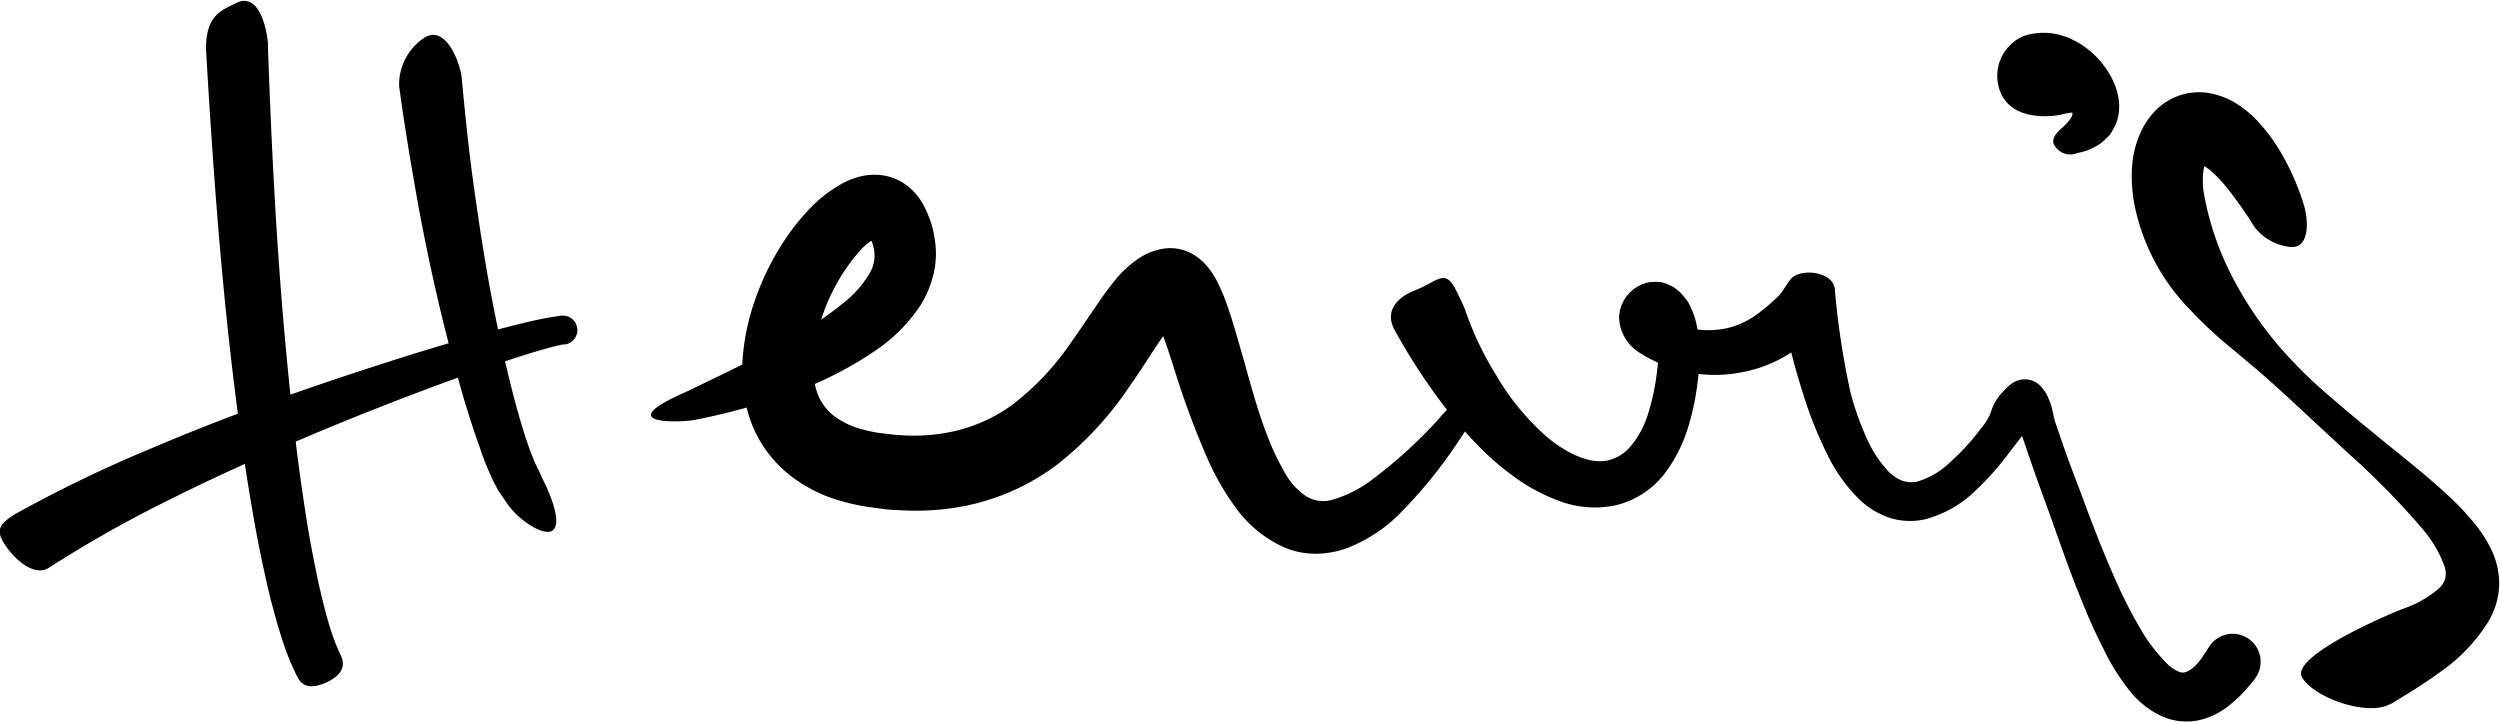 <svg xmlns="http://www.w3.org/2000/svg" viewBox="0 0 256.81 74.17"><defs><style>.cls-1{fill:#000;}</style></defs><title>Asset 1</title><g id="Layer_2" data-name="Layer 2"><g id="Layer_1-2" data-name="Layer 1"><path class="cls-1" d="M27.52,4.67c.37,10.66.91,21.33,1.92,31.92.5,5.3,1.09,10.58,1.9,15.8.39,2.62.89,5.19,1.43,7.74.3,1.26.59,2.53.95,3.72a22.15,22.15,0,0,0,1.22,3.33l.09.2c.58,1.25-.22,2.13-1.48,2.71s-2.43.65-3-.55a25.91,25.91,0,0,1-1.66-4.16c-.45-1.36-.78-2.7-1.14-4-.63-2.68-1.2-5.36-1.66-8-.95-5.36-1.67-10.72-2.3-16.08-1.25-10.74-2-21.49-2.63-32.25h0c0-3.48,1.52-3.95,3.1-4.74,2.33-1.17,3.18,2.61,3.28,4.38Z"/><path class="cls-1" d="M47.44,8.13c.33,3.5.68,7,1.16,10.47s1,7,1.62,10.41,1.34,6.89,2.18,10.27c.42,1.69.87,3.37,1.38,5,.25.81.52,1.62.82,2.37.14.37.29.77.44,1.07s.16.36.22.46a1.3,1.3,0,0,1,.14.26l.32.72c1.18,2.35,2,4.91.91,5.41-1,.42-3.59-1.27-4.76-3.18-.18-.29-.4-.56-.59-.85s-.26-.48-.4-.72c-.27-.48-.44-.92-.64-1.36-.4-.89-.72-1.76-1-2.63-.63-1.74-1.18-3.47-1.69-5.21-1-3.48-1.92-7-2.72-10.5s-1.51-7-2.14-10.59S41.48,12.42,41,8.85a5.77,5.77,0,0,1,2.63-5c2.09-1.27,3.56,2.32,3.8,4.1a.59.59,0,0,1,0,.13Z"/><path class="cls-1" d="M1.79,52.68a134.81,134.81,0,0,1,13.44-6.49q6.82-2.91,13.8-5.37t14-4.64c2.36-.72,4.72-1.42,7.11-2.06q1.78-.49,3.6-.93a35.14,35.14,0,0,1,3.83-.75,1.49,1.49,0,0,1,.5,2.94l-.23,0c-1,.21-2.18.54-3.32.89s-2.3.73-3.45,1.12c-2.3.77-4.6,1.6-6.88,2.45q-6.84,2.55-13.55,5.41c-4.47,1.9-8.89,3.91-13.19,6.06a125.78,125.78,0,0,0-12.41,7c-1.51,1-3.57-.87-4.55-2.38s-.52-2.1,1-3.08l.16-.1Z"/><path class="cls-1" d="M70.38,40.3c3-1.45,5.9-2.81,8.71-4.32A42.36,42.36,0,0,0,86.79,31a10.89,10.89,0,0,0,2.51-2.88,3.54,3.54,0,0,0,.46-2.6,3.87,3.87,0,0,0-.2-.67,3.52,3.52,0,0,0-.16-.35,2.31,2.31,0,0,0-.14-.28c-.06-.11-.09-.09,0,0a1.09,1.09,0,0,0,.51.23c.37,0,.13,0-.22.25a6.58,6.58,0,0,0-1.23,1.07,19.76,19.76,0,0,0-4,7.17c-.86,2.64-1.09,5.45-.37,7.39a5.09,5.09,0,0,0,1.65,2.34,8.2,8.2,0,0,0,3,1.44,13.29,13.29,0,0,0,1.92.39c.71.07,1.43.2,2.13.21a18.72,18.72,0,0,0,4.12-.18,16.35,16.35,0,0,0,7.29-3,27.53,27.53,0,0,0,5.92-6.29c.9-1.25,1.77-2.58,2.75-4,.48-.71,1-1.45,1.63-2.22a11,11,0,0,1,2.7-2.53,6.13,6.13,0,0,1,3-1,4.68,4.68,0,0,1,2.63.72,5.81,5.81,0,0,1,1.31,1.14,8.55,8.55,0,0,1,1.13,1.76c.25.5.45,1,.63,1.43.68,1.79,1.13,3.41,1.59,5,.93,3.18,1.69,6.28,2.79,9.1a25.52,25.52,0,0,0,1.83,3.89,6.84,6.84,0,0,0,2.26,2.48,3.34,3.34,0,0,0,2.75.29,12.55,12.55,0,0,0,3.65-1.79,49.17,49.17,0,0,0,7-6.29v0c1.68-2,2.94-2.93,3.54-2.36s.12,2.4-1.19,4.22a48.23,48.23,0,0,1-6.51,8,15.91,15.91,0,0,1-4.85,3.13,9.64,9.64,0,0,1-3.3.67,8.18,8.18,0,0,1-3.55-.72A12.43,12.43,0,0,1,126.83,52a26.47,26.47,0,0,1-2.76-4.82,87.88,87.88,0,0,1-3.54-9.58c-.5-1.54-1-3.08-1.54-4.34a8.77,8.77,0,0,0-.4-.81,1,1,0,0,0-.2-.31,1.81,1.81,0,0,0,.39.33,3.21,3.21,0,0,0,.6.27,3.26,3.26,0,0,0,.86.11l.22,0h.16a1.89,1.89,0,0,0,.18-.06s.15-.07.13,0-.13.11-.28.26l-.25.28-.29.36c-.4.51-.82,1.11-1.26,1.77-.87,1.31-1.77,2.74-2.78,4.17a34.81,34.81,0,0,1-7.47,8.09,23.35,23.35,0,0,1-10.74,4.47,26.13,26.13,0,0,1-5.71.2c-1,0-1.86-.18-2.78-.29a19.94,19.94,0,0,1-2.91-.62,14.84,14.84,0,0,1-5.73-3,12.55,12.55,0,0,1-3.79-5.74,15.91,15.91,0,0,1-.62-6.31,23.18,23.18,0,0,1,1.26-5.67A27,27,0,0,1,80,25.62a23.2,23.2,0,0,1,3.55-4.56,13.23,13.23,0,0,1,2.61-2A7.82,7.82,0,0,1,88,18.23,6.09,6.09,0,0,1,90.61,18a5.42,5.42,0,0,1,2.73,1.2,6.21,6.21,0,0,1,1.55,1.91,8.3,8.3,0,0,1,.39.83c.1.26.22.51.31.79A10.42,10.42,0,0,1,96,24.45a9.17,9.17,0,0,1-.09,3.65,11,11,0,0,1-1.32,3.21,16.74,16.74,0,0,1-4.14,4.34,37.69,37.69,0,0,1-9.39,4.82,65.48,65.48,0,0,1-9.74,2.67c-.82.16-4.28.36-4.44-.46s2.89-2.09,3.48-2.38Z"/><path class="cls-1" d="M150.47,31.73a32.3,32.3,0,0,0,3.17,6.72,25.58,25.58,0,0,0,5.17,6.35c2,1.71,4.38,2.86,6.24,2.52a4.33,4.33,0,0,0,2.5-1.53,9.65,9.65,0,0,0,1.74-3.26,23.3,23.3,0,0,0,.88-4c.1-.69.15-1.36.21-2a15.16,15.16,0,0,0-.18-1.82,4.54,4.54,0,0,0-.45-1.37.27.27,0,0,1-.09-.12s0,0,0,0,.09.07.14,0,.16,0,.23,0c.3-.06.39-.19.47-.51,0-.08,0-.15,0-.21s0,0,0-.06l0,0c-.06,0,.06,0,.28.2a9.11,9.11,0,0,0,3.38,1.18,9,9,0,0,0,3.58-.19A8.74,8.74,0,0,0,180.86,32a18.75,18.75,0,0,0,1.86-1.62c.43-.45.82-1.21,1.23-1.7,1-1.2,4.49-.8,4.54,1.14a82,82,0,0,0,1.6,10.5,29.52,29.52,0,0,0,1.58,4.5,12.13,12.13,0,0,0,2.31,3.6,4.21,4.21,0,0,0,1.37.94,3,3,0,0,0,1.48.14,8,8,0,0,0,3.47-2A23.17,23.17,0,0,0,203.5,44a5.59,5.59,0,0,0,1-1.63,5.12,5.12,0,0,1,1.36-2.24,4,4,0,0,1,.89-.79,2.24,2.24,0,0,1,2.9.36,3.94,3.94,0,0,1,.68,1c.12.27.21.49.3.72.17.44.37,1.61.51,2l.83,2.42c.56,1.6,1.15,3.14,1.77,4.76,1.18,3.21,2.39,6.36,3.76,9.39a48.42,48.42,0,0,0,2.24,4.37A17.12,17.12,0,0,0,222.44,68a4,4,0,0,0,1.38,1,1,1,0,0,0,.81,0,2.81,2.81,0,0,0,1-.75,6.32,6.32,0,0,0,.58-.71l.56-.85.09-.14a2.87,2.87,0,1,1,4.8,3.13,2.1,2.1,0,0,1-.22.3c-.33.39-.65.78-1,1.16a14.57,14.57,0,0,1-1.21,1.12A7.55,7.55,0,0,1,225.8,74a6.16,6.16,0,0,1-4.14-.63A9.31,9.31,0,0,1,219,71.25,22.56,22.56,0,0,1,216,66.49c-.83-1.6-1.53-3.22-2.18-4.84-1.33-3.23-2.42-6.5-3.58-9.69-.57-1.58-1.18-3.23-1.73-4.85l-.83-2.42c-.13-.39-.27-.78-.41-1.13-.07-.17-.14-.34-.2-.46s-.15-.22,0-.05a1.45,1.45,0,0,0,.86.41,1.5,1.5,0,0,0,.61-.06,1.66,1.66,0,0,0,.29-.12c.17-.12,0,0,0,.07s-.46.58-.72.92l-.77,1-.78,1a28.9,28.9,0,0,1-3.59,4.09,11.67,11.67,0,0,1-5.28,3,7.11,7.11,0,0,1-3.57-.16,8.33,8.33,0,0,1-2.94-1.73,16.42,16.42,0,0,1-3.46-4.76,41,41,0,0,1-2.09-5,79.66,79.66,0,0,1-2.7-10.27h0l5,1.36a21,21,0,0,1-4,3.45,13.71,13.71,0,0,1-5.06,2,14.12,14.12,0,0,1-5.42,0,14.39,14.39,0,0,1-5-2,4.41,4.41,0,0,1-2.13-3.71A3.82,3.82,0,0,1,169.37,29a4.69,4.69,0,0,1,1.35,0,5.22,5.22,0,0,1,1.18.49,5.74,5.74,0,0,1,.87.72c.21.25.42.51.61.77a8.71,8.71,0,0,1,1,2.89,17.57,17.57,0,0,1,.24,2.69c-.05.84-.11,1.68-.21,2.49a26.34,26.34,0,0,1-1,4.84A15.28,15.28,0,0,1,171,48.65a9,9,0,0,1-5,3.25,10.39,10.39,0,0,1-5.81-.43,19.05,19.05,0,0,1-4.66-2.5,28,28,0,0,1-3.79-3.3A38.89,38.89,0,0,1,148.56,42a62.22,62.22,0,0,1-5.31-8.12l0,0c-1-1.83.14-3.28,2.09-4.05,2.31-.91,3-2.16,4.06-.34C149.5,29.64,150.4,31.5,150.47,31.73Z"/><path class="cls-1" d="M231.64,23.4a43.27,43.27,0,0,0-2.79-4,16.57,16.57,0,0,0-1.46-1.6,6,6,0,0,0-1.3-.94.55.55,0,0,0-.26-.07s.14.06.33,0a1.08,1.08,0,0,0,.41-.21c.06-.06,0,0,0,.07a4.66,4.66,0,0,0-.26,1.25,8.36,8.36,0,0,0,.07,1.91,30,30,0,0,0,3,8.76,37.29,37.29,0,0,0,6.09,8.5,48.33,48.33,0,0,0,3.89,3.68c1.36,1.17,2.73,2.33,4.14,3.47,2.78,2.31,5.67,4.48,8.45,7.12a24.73,24.73,0,0,1,2,2.15,13.78,13.78,0,0,1,1.85,2.72,8.25,8.25,0,0,1,.93,3.87,7.91,7.91,0,0,1-1.26,4A17.68,17.68,0,0,1,250.71,69c-1.68,1.24-3.37,2.25-5.06,3.29l-.07,0c-2.17,1.34-7.75-.5-9.09-2.68S245.57,63,247,62.48a10.91,10.91,0,0,0,3.49-2,2.44,2.44,0,0,0,.66-.93,2.26,2.26,0,0,0-.05-1.4,12.37,12.37,0,0,0-2.34-3.92,79.13,79.13,0,0,0-7.44-7.58l-4-3.7c-1.32-1.25-2.66-2.48-4-3.68s-2.78-2.39-4.21-3.59a43.1,43.1,0,0,1-4.22-3.95,21.41,21.41,0,0,1-5.66-10.86,15.8,15.8,0,0,1-.23-3.49,10.14,10.14,0,0,1,1-4,7.66,7.66,0,0,1,1.54-2.14,6.26,6.26,0,0,1,5.74-1.61,8.08,8.08,0,0,1,2.26.89A11,11,0,0,1,232.4,13a17.71,17.71,0,0,1,1.89,2.64,25.68,25.68,0,0,1,2.39,5.47c.45,1.47.62,4.44-1.41,4.26a5.33,5.33,0,0,1-3.59-1.94Z"/><path class="cls-1" d="M207.85,3.71a6.46,6.46,0,0,1,3.86-.09l.71.23c.21.09.41.19.6.29a6.16,6.16,0,0,1,1.08.64,9.07,9.07,0,0,1,3,3.6c.08.19.17.38.24.58s.14.45.19.68a5.16,5.16,0,0,1,.16,1.45,5,5,0,0,1-.28,1.51,6.1,6.1,0,0,1-.71,1.28,8.06,8.06,0,0,1-.92.85,6,6,0,0,1-.94.53,3.53,3.53,0,0,1-.9.33l-.87.23a1.86,1.86,0,0,1-2.13-1.1c-.14-.56.35-1.11.75-1.47l.23-.2c.6-.54,1.11-1.22.94-1.49a8.68,8.68,0,0,0-1.23.24c.32-.07-4.61,1.07-6.08-2.2A4.45,4.45,0,0,1,207.85,3.71Z"/></g></g></svg>
